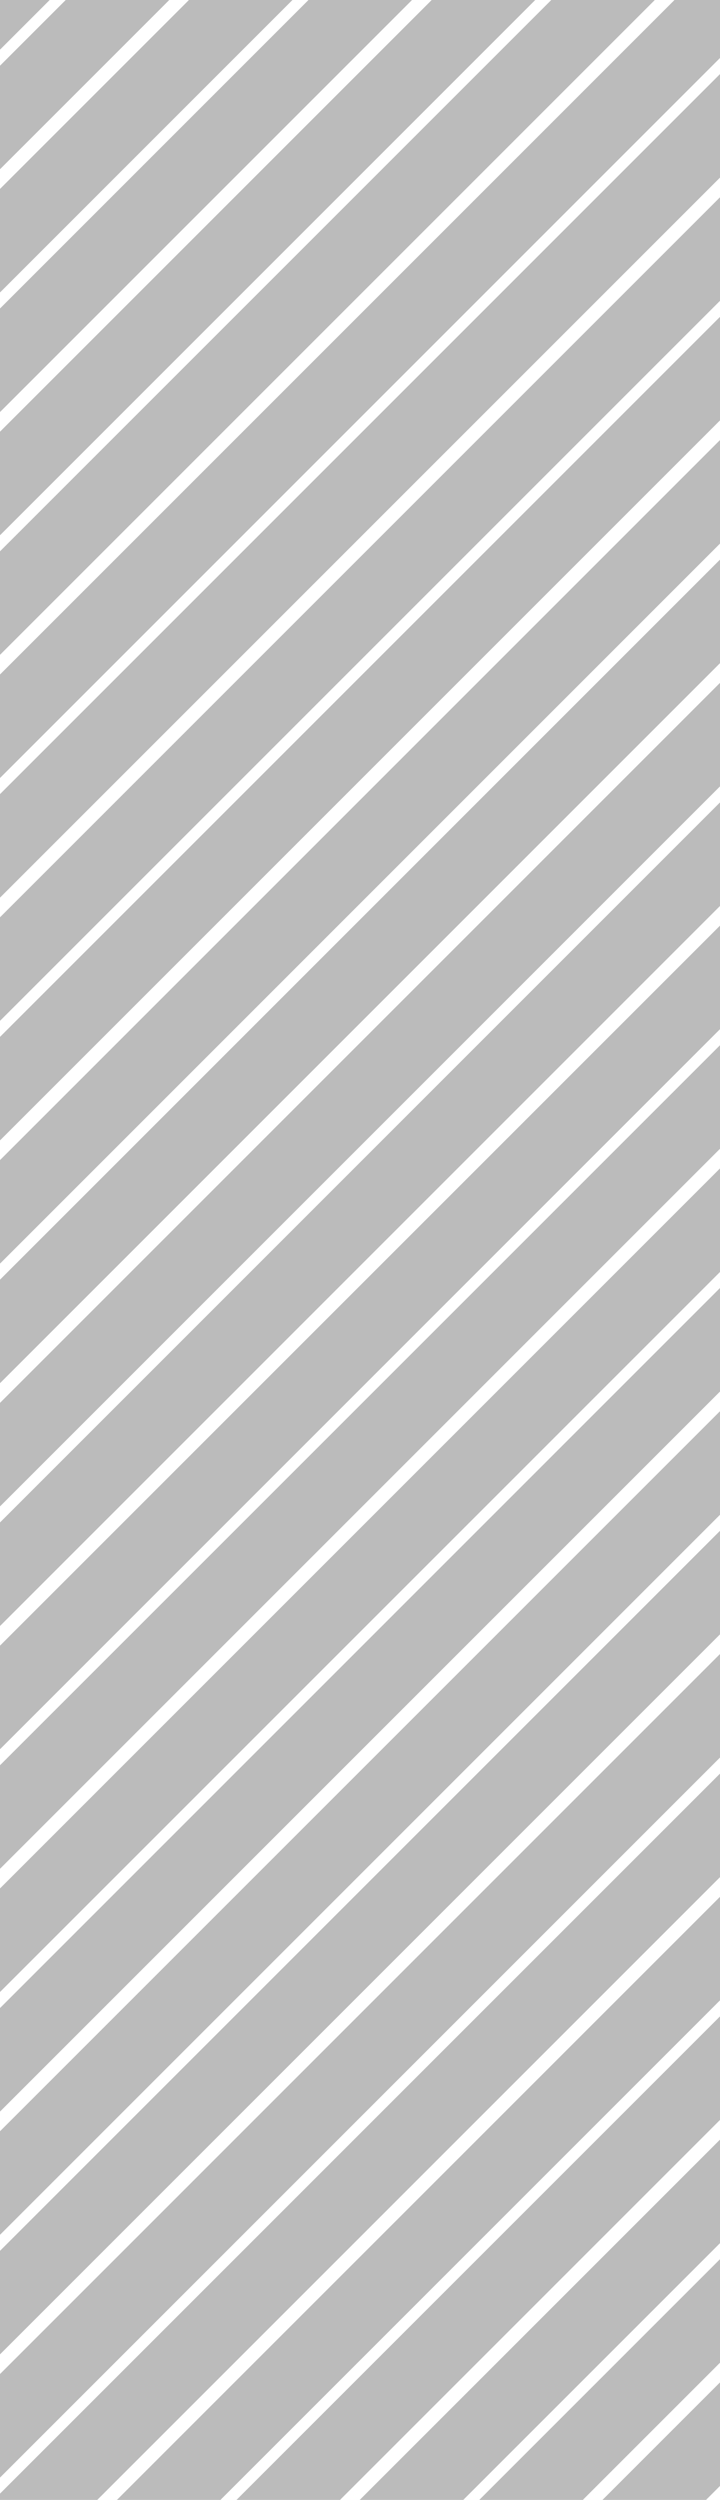 <svg xmlns="http://www.w3.org/2000/svg" xmlns:xlink="http://www.w3.org/1999/xlink" width="89" height="309" viewBox="0 0 89 309"><defs><style>.a{fill:#fff;}.b{opacity:0.266;clip-path:url(#a);}.c{fill:#aba4a6;stroke:#000;stroke-miterlimit:10;stroke-width:8px;}</style><clipPath id="a"><rect class="a" width="89" height="309" transform="translate(7961.289 704)"/></clipPath></defs><g class="b" transform="translate(-7961.289 -704)"><g transform="translate(7961 704)"><path class="c" d="M291.6,441.812v-1.485L178.326,553.6h1.485Z" transform="translate(-134.038 -238.479)"/><path class="c" d="M121.186,526.467h1.485l141.8-141.8v-1.485Z" transform="translate(-106.908 -211.349)"/><path class="c" d="M251.559,326.046,94,483.606v1.485L251.559,327.532Z" transform="translate(-94 -184.219)"/><path class="c" d="M251.559,268.906,94,426.466v1.485L251.559,270.392Z" transform="translate(-94 -157.088)"/><path class="c" d="M251.559,211.766,94,369.325v1.485L251.559,213.252Z" transform="translate(-94 -129.958)"/><path class="c" d="M251.559,154.626,94,312.186v1.485L251.559,156.112Z" transform="translate(-94 -102.828)"/><path class="c" d="M251.559,97.486,94,255.046v1.485L251.559,98.972Z" transform="translate(-94 -75.698)"/><path class="c" d="M243.338,56,94,205.338v1.485L244.823,56Z" transform="translate(-94 -56)"/><path class="c" d="M213.328,56,94,175.328v1.485L214.814,56Z" transform="translate(-94 -56)"/><path class="c" d="M183.319,56,94,145.319V146.8L184.8,56Z" transform="translate(-94 -56)"/><path class="c" d="M153.309,56,94,115.309v1.485L154.794,56Z" transform="translate(-94 -56)"/><path class="c" d="M123.3,56,94,85.3v1.485L124.784,56Z" transform="translate(-94 -56)"/><path class="c" d="M318.728,498.952v-1.485l-83.262,83.262h1.485Z" transform="translate(-161.169 -265.609)"/><path class="c" d="M345.858,556.091v-1.485l-53.252,53.252h1.485Z" transform="translate(-188.299 -292.739)"/><path class="c" d="M94,56v.774L94.774,56Z" transform="translate(-94 -56)"/><path class="c" d="M372.988,613.231v-1.485l-23.242,23.242h1.485Z" transform="translate(-215.429 -319.869)"/><path class="c" d="M277.828,412.812v-1.485l-128.5,128.5h1.485Z" transform="translate(-120.269 -224.71)"/><path class="c" d="M251.559,355.672v-1.485L94,511.745v.953h.533Z" transform="translate(-94 -197.579)"/><path class="c" d="M251.559,297.046,94,454.606v1.485L251.559,298.532Z" transform="translate(-94 -170.449)"/><path class="c" d="M251.559,239.906,94,397.466v1.485L251.559,241.392Z" transform="translate(-94 -143.319)"/><path class="c" d="M251.559,182.766,94,340.326v1.485L251.559,184.252Z" transform="translate(-94 -116.189)"/><path class="c" d="M251.559,125.626,94,283.186v1.485L251.559,127.112Z" transform="translate(-94 -89.059)"/><path class="c" d="M251.559,68.486,94,226.046v1.485L251.559,69.972Z" transform="translate(-94 -61.929)"/><path class="c" d="M228.107,56,94,190.107v1.485L229.593,56Z" transform="translate(-94 -56)"/><path class="c" d="M198.1,56,94,160.1v1.485L199.583,56Z" transform="translate(-94 -56)"/><path class="c" d="M168.088,56,94,130.088v1.485L169.573,56Z" transform="translate(-94 -56)"/><path class="c" d="M138.078,56,94,100.078v1.485L139.563,56Z" transform="translate(-94 -56)"/><path class="c" d="M108.068,56,94,70.068v1.485L109.554,56Z" transform="translate(-94 -56)"/><path class="c" d="M304.959,469.952v-1.485l-98.492,98.492h1.485Z" transform="translate(-147.399 -251.84)"/><path class="c" d="M332.089,527.091v-1.485l-68.483,68.483h1.485Z" transform="translate(-174.529 -278.97)"/><path class="c" d="M359.219,584.231v-1.485l-38.473,38.473h1.485Z" transform="translate(-201.66 -306.1)"/><path class="c" d="M386.349,641.372v-1.485l-8.463,8.463h1.485Z" transform="translate(-228.79 -333.23)"/></g></g></svg>